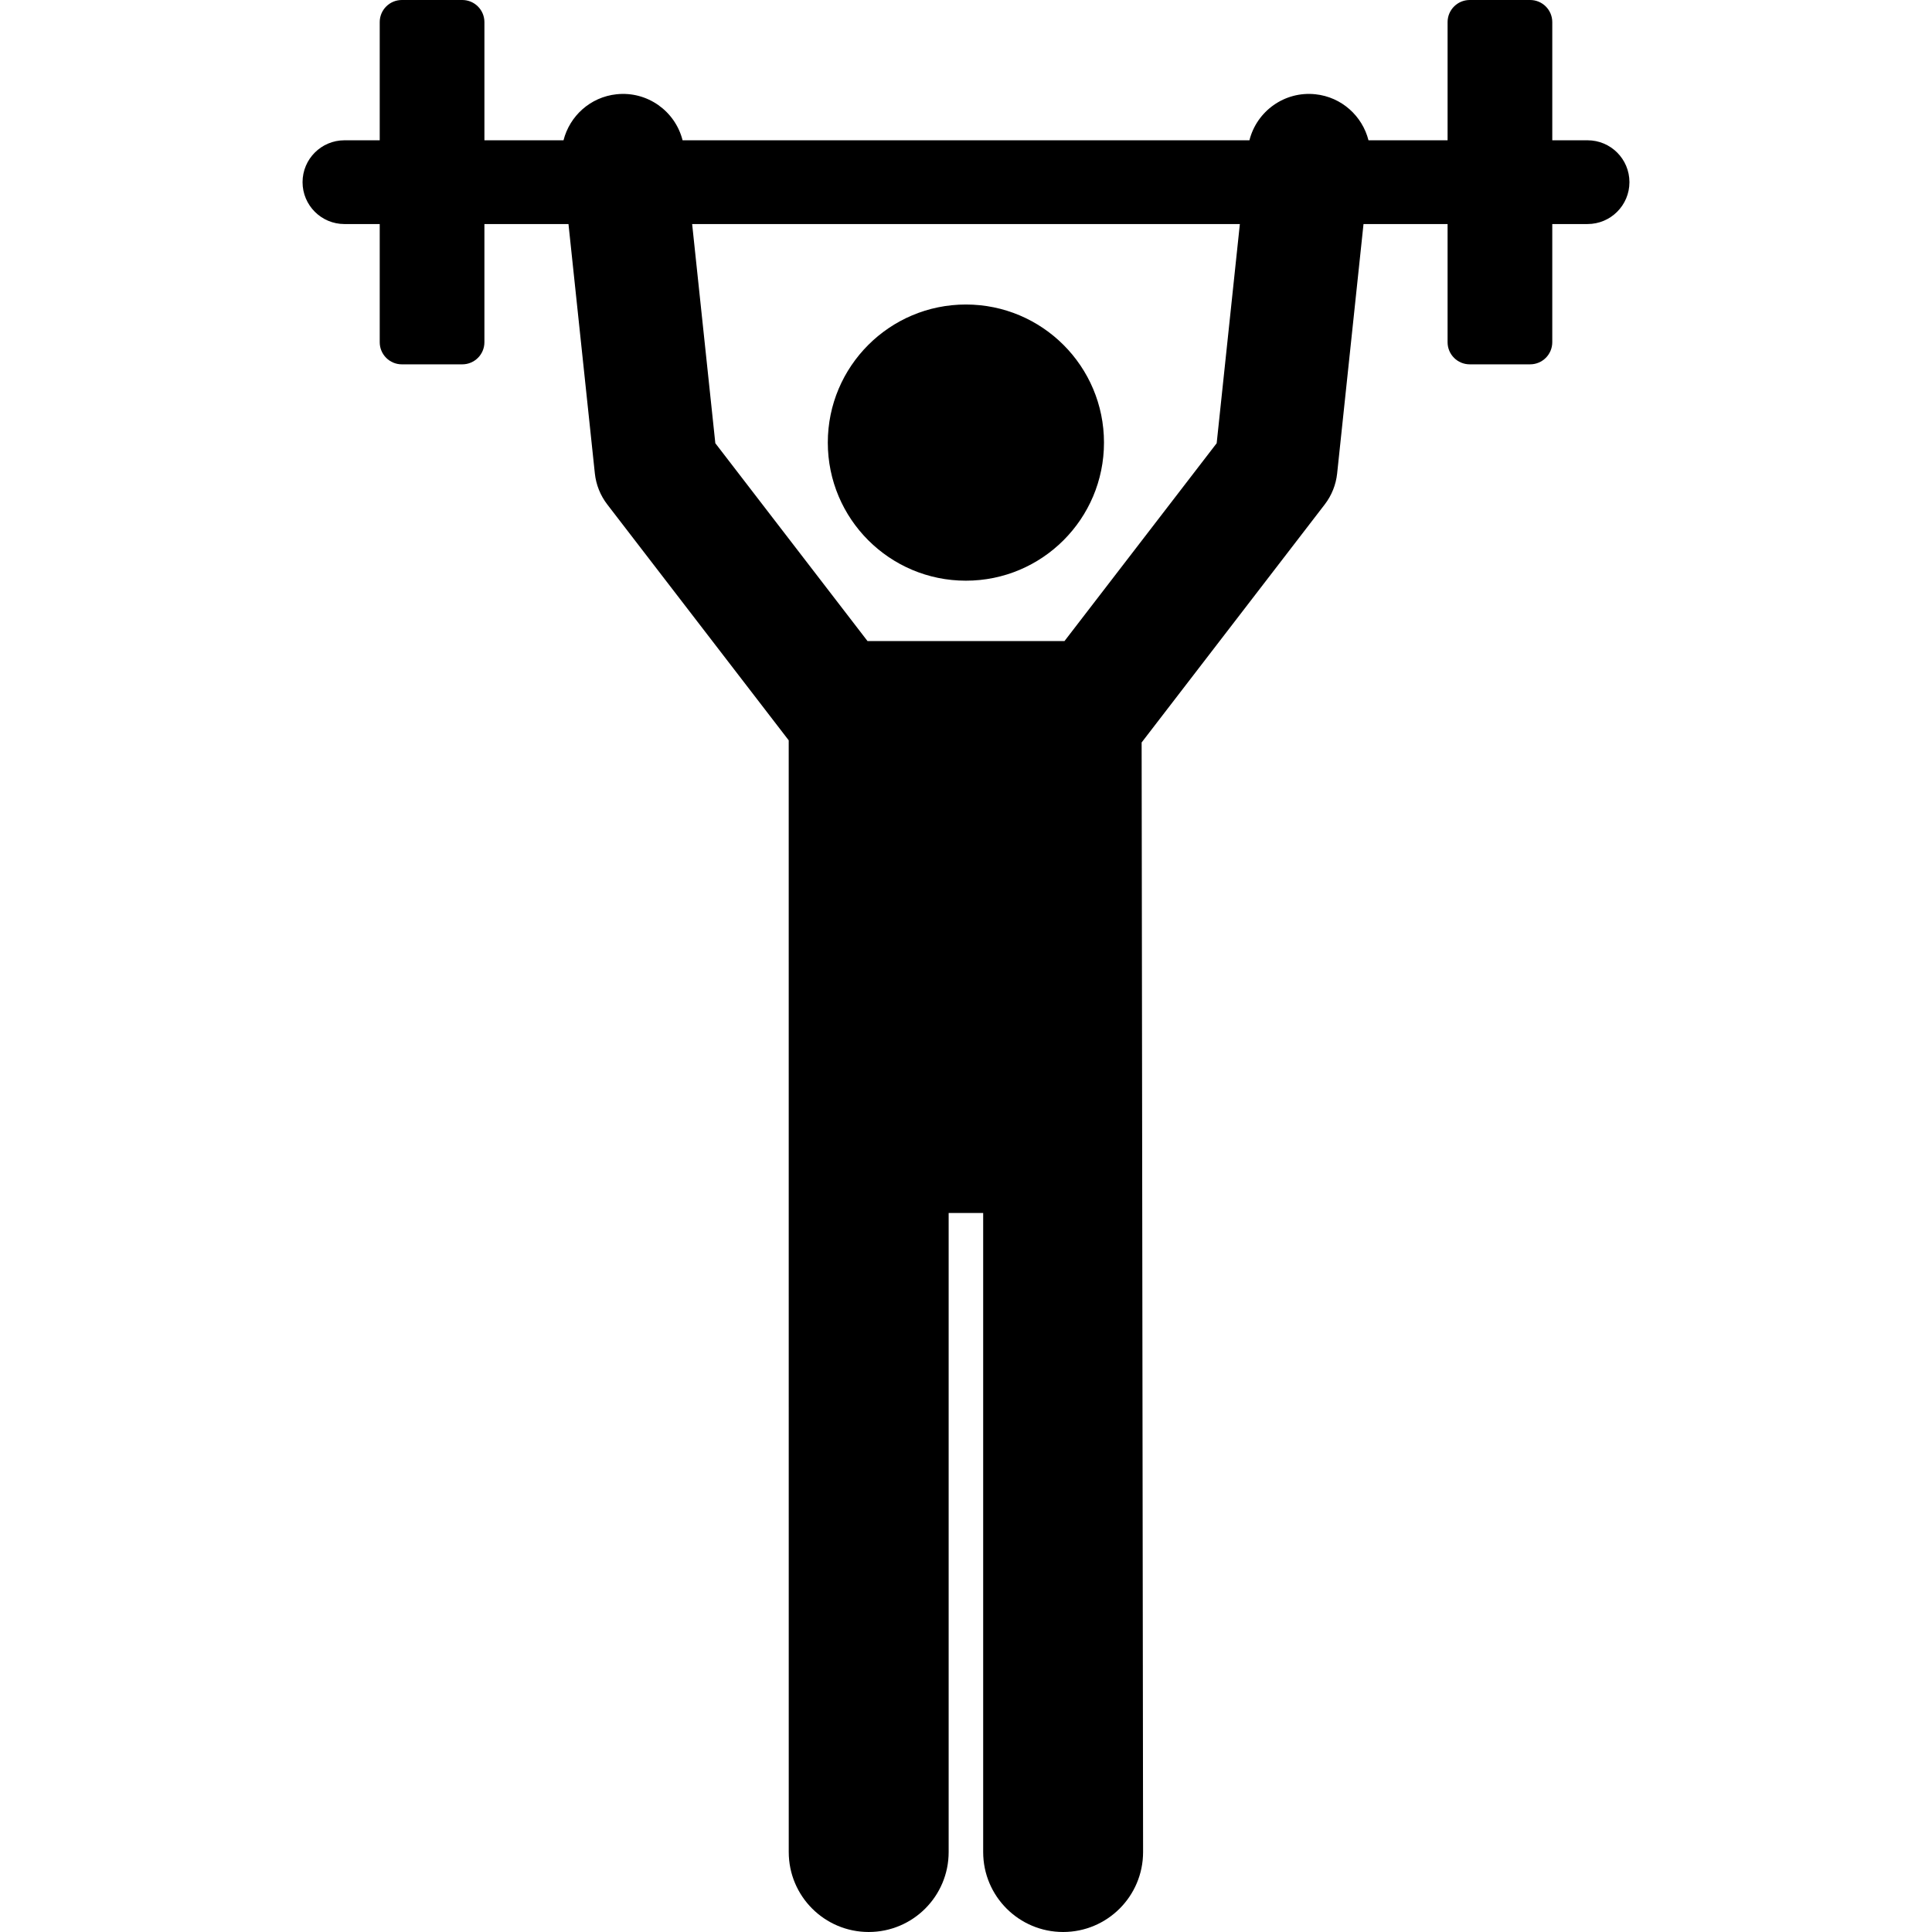 <?xml version="1.0" encoding="iso-8859-1"?>
<!-- Uploaded to: SVG Repo, www.svgrepo.com, Generator: SVG Repo Mixer Tools -->
<svg fill="#000000" height="800px" width="800px" version="1.1" id="Layer_1" xmlns="http://www.w3.org/2000/svg" xmlns:xlink="http://www.w3.org/1999/xlink" 
	 viewBox="0 0 512 512" xml:space="preserve">
<g>
	<g>
		<circle cx="255.972" cy="117.293" r="36.595"/>
	</g>
</g>
<g>
	<g>
		<path d="M420.722,37.178h-9.352V5.863c0-3.238-2.625-5.863-5.863-5.863h-16.018c-3.238,0-5.863,2.625-5.863,5.863v31.315h-20.962
			c-1.633-6.42-7.092-11.46-14.065-12.198c-8.174-0.865-15.537,4.466-17.49,12.198H180.891c-1.953-7.732-9.32-13.06-17.49-12.198
			c-6.973,0.738-12.434,5.778-14.065,12.198h-20.961V5.863c0-3.238-2.625-5.863-5.863-5.863h-16.019
			c-3.238,0-5.863,2.625-5.863,5.863v31.315h-9.351c-6.128,0-11.098,4.969-11.098,11.098s4.97,11.098,11.098,11.098h9.351v31.315
			c0,3.238,2.625,5.863,5.863,5.863h16.018c3.238,0,5.863-2.625,5.863-5.863V59.373h22.278l6.989,66.088
			c0.316,2.991,1.455,5.837,3.288,8.221l48.088,62.515l0.008,294.614c0,11.702,9.486,21.188,21.189,21.188
			c11.703,0,21.189-9.486,21.189-21.188V321.449h9.148v169.362c0,11.702,9.486,21.188,21.189,21.188
			c11.703,0,21.189-9.486,21.189-21.188c0-22.119-0.385-271.929-0.385-294.047l48.525-63.081c1.835-2.384,2.973-5.23,3.289-8.222
			l6.988-66.087h22.278v31.315c0,3.238,2.625,5.863,5.863,5.863h16.018c3.238,0,5.863-2.625,5.863-5.863V59.373h9.352
			c6.128,0,11.098-4.969,11.098-11.098S426.85,37.178,420.722,37.178z M322.433,117.458l-40.335,52.436h-52.194l-40.335-52.436
			l-6.144-58.085h145.152L322.433,117.458z"/>
	</g>
</g>
</svg>